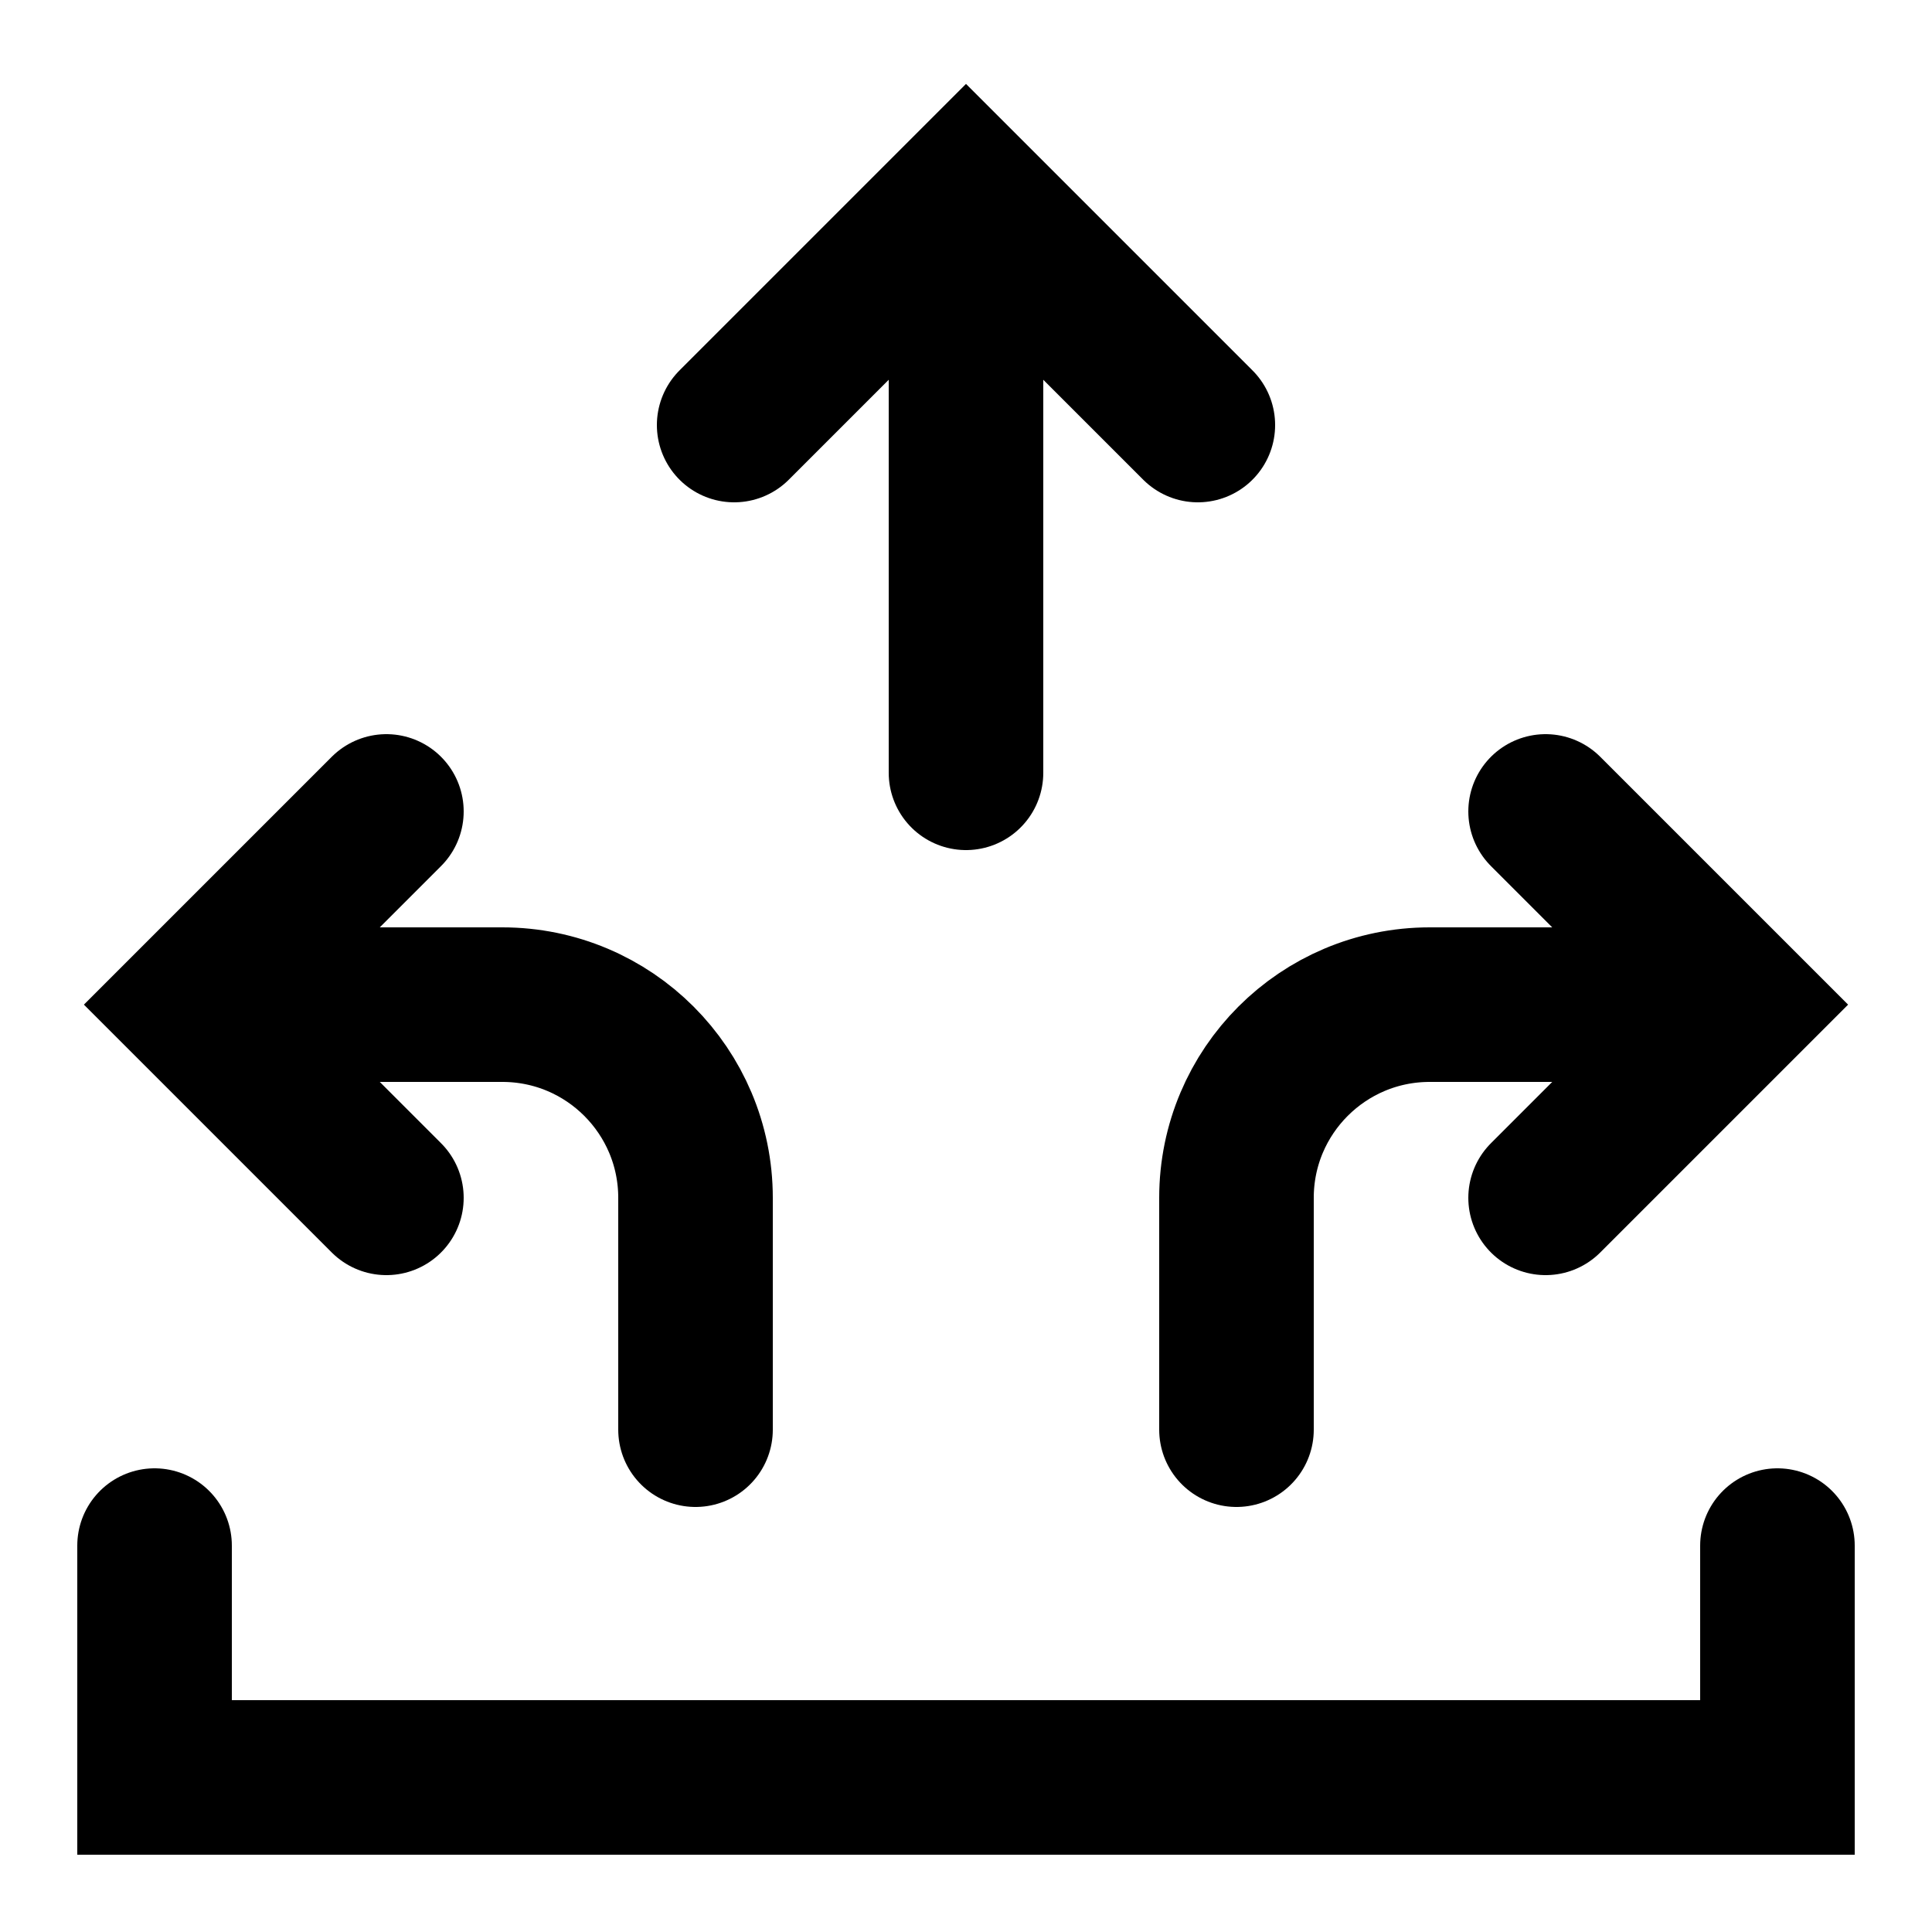 <?xml version="1.0" encoding="iso-8859-1"?><!-- Generator: Adobe Illustrator 22.1.0, SVG Export Plug-In . SVG Version: 6.00 Build 0)  --><svg xmlns="http://www.w3.org/2000/svg" xmlns:xlink="http://www.w3.org/1999/xlink" viewBox="0 0 50 50" width="50px" height="50px"><g></g><polyline style="fill:none;stroke:#000000;stroke-width:4;stroke-linecap:round;stroke-miterlimit:10;" points="4,40 4,46 46,46 46,40 "/><polyline style="fill:none;stroke:#000000;stroke-width:4;stroke-linecap:round;stroke-miterlimit:10;" points="19,11 25,5 31,11 "/><line style="fill:none;stroke:#000000;stroke-width:4;stroke-linecap:round;stroke-miterlimit:10;" x1="25" y1="6" x2="25" y2="20"/><polyline style="fill:none;stroke:#000000;stroke-width:4;stroke-linecap:round;stroke-miterlimit:10;" points="10,31 5,26 10,21 "/><path style="fill:none;stroke:#000000;stroke-width:4;stroke-linecap:round;stroke-miterlimit:10;" d="M18,37v-6c0-2.761-2.239-5-5-5H6"/><polyline style="fill:none;stroke:#000000;stroke-width:4;stroke-linecap:round;stroke-miterlimit:10;" points="40,21 45,26 40,31 "/><path style="fill:none;stroke:#000000;stroke-width:4;stroke-linecap:round;stroke-miterlimit:10;" d="M44,26h-7c-2.761,0-5,2.239-5,5v6"/></svg>